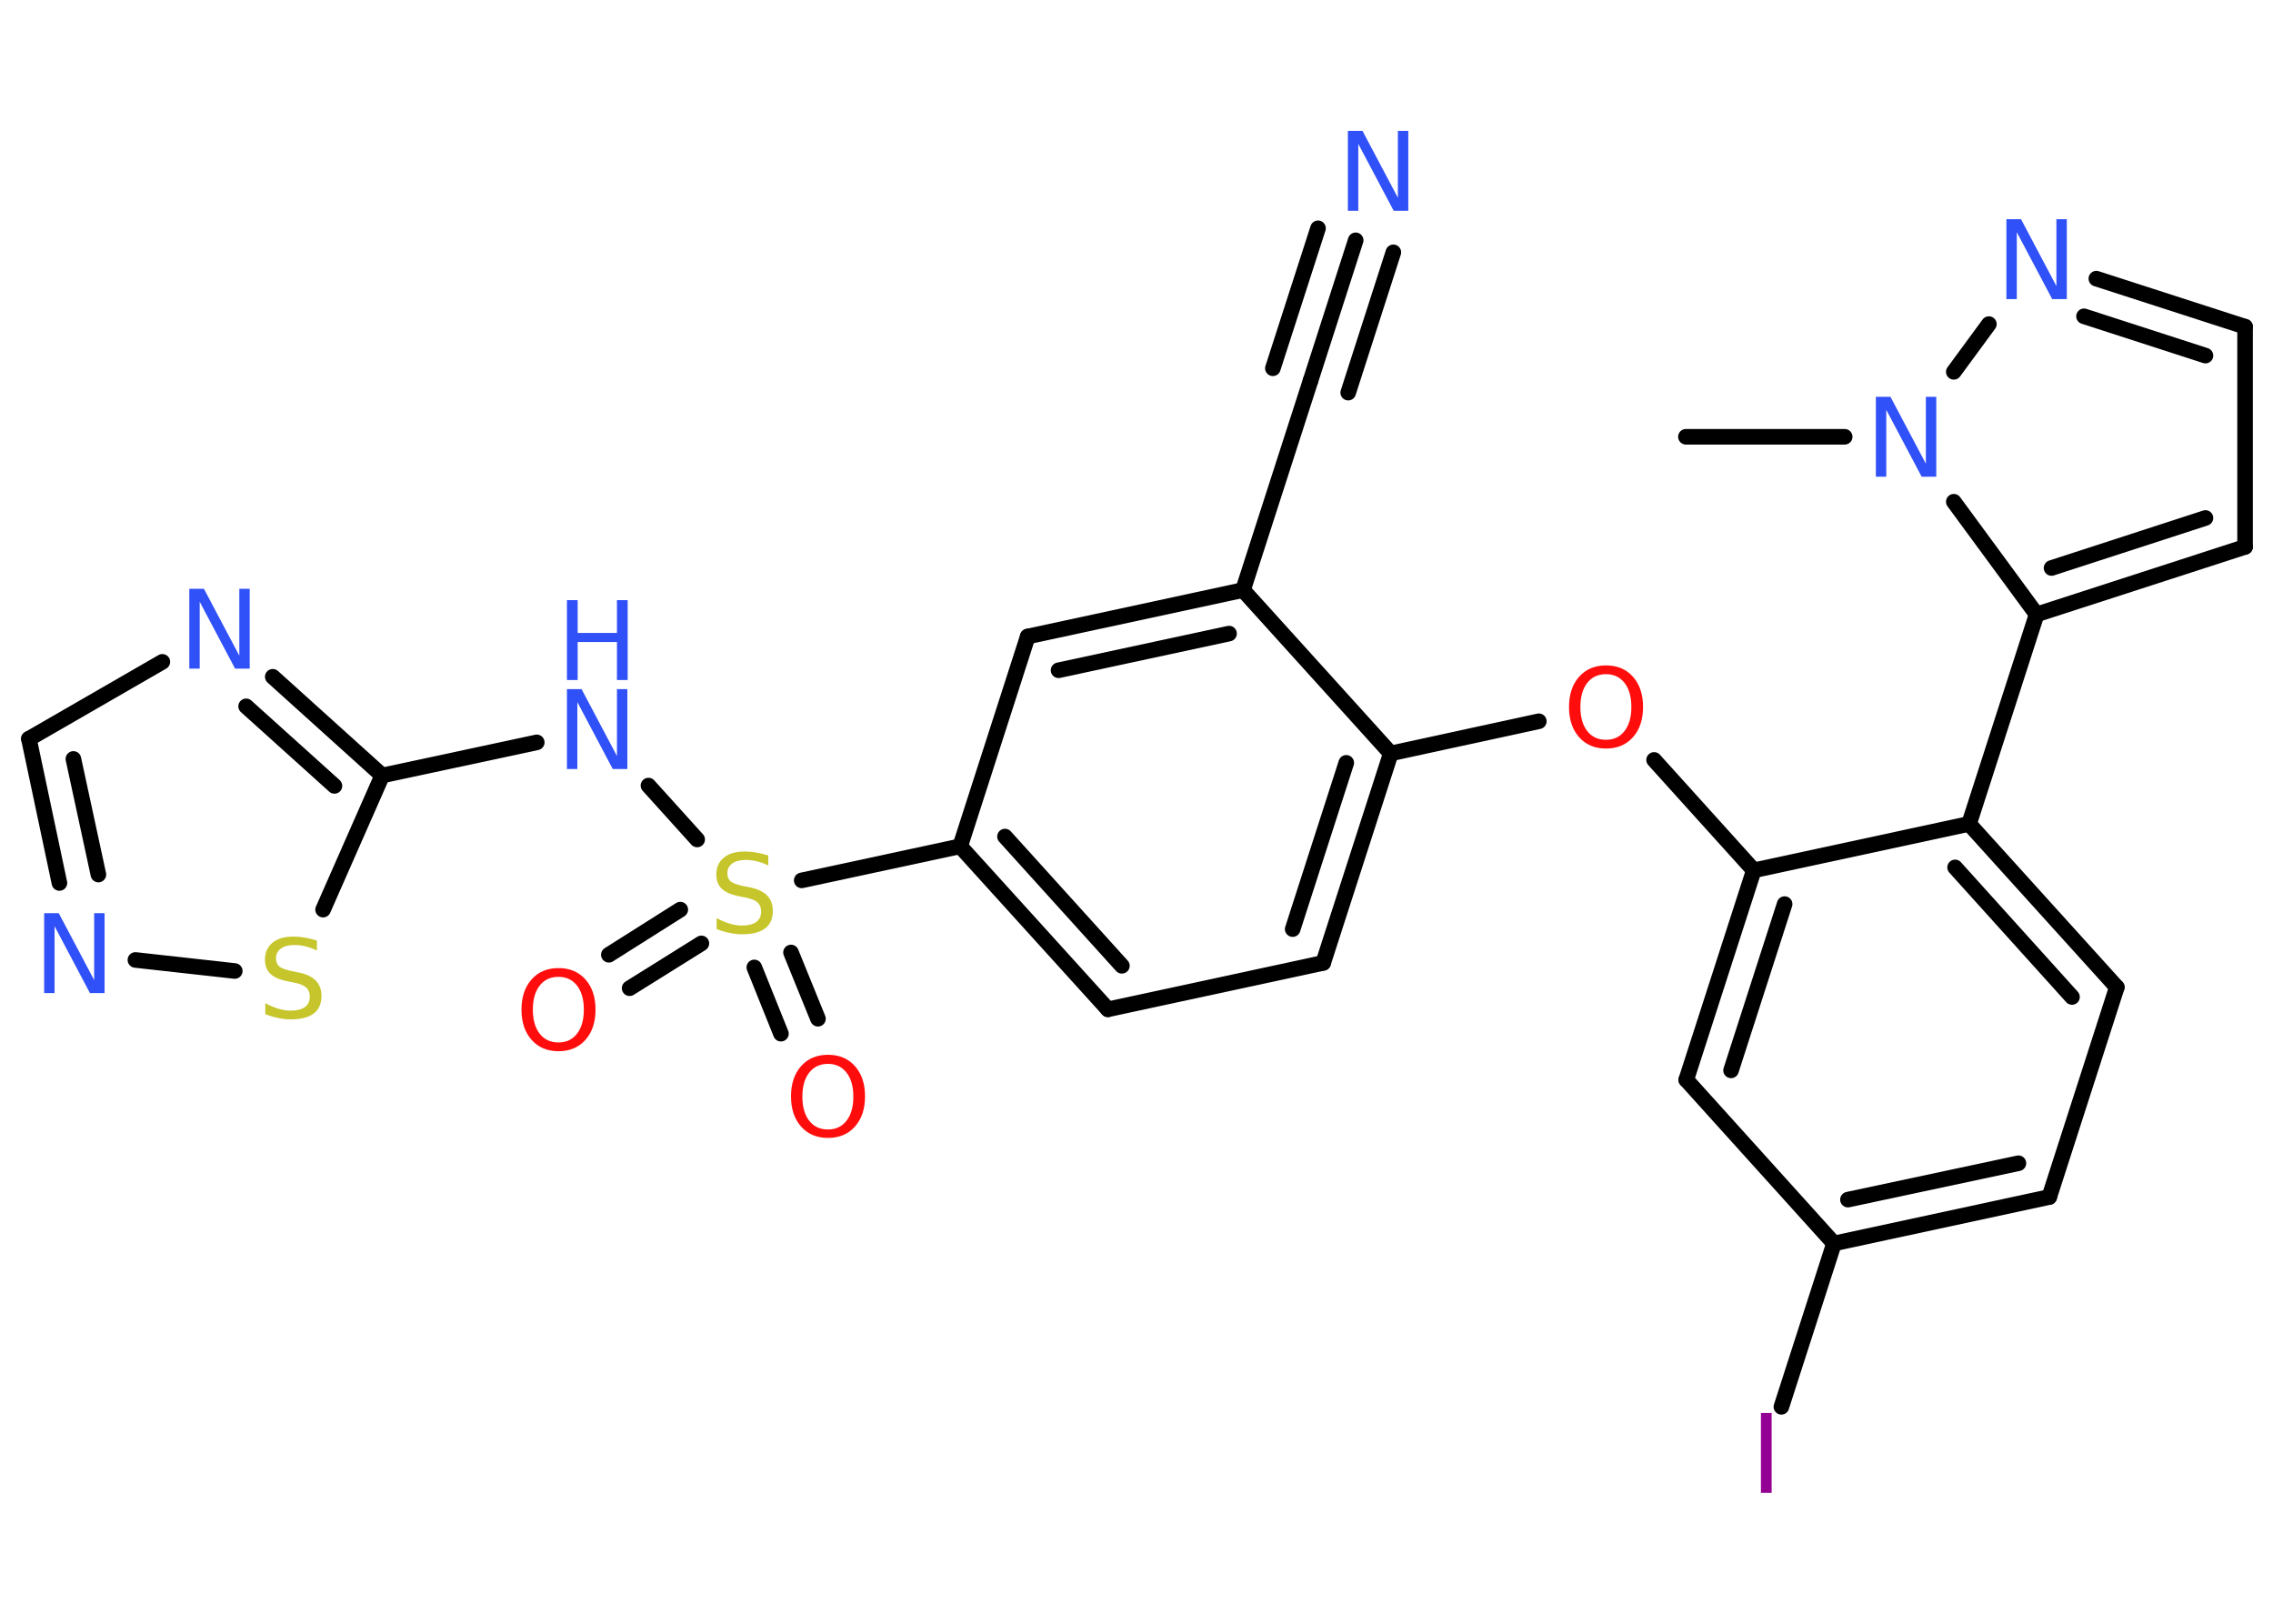 <?xml version='1.0' encoding='UTF-8'?>
<!DOCTYPE svg PUBLIC "-//W3C//DTD SVG 1.1//EN" "http://www.w3.org/Graphics/SVG/1.1/DTD/svg11.dtd">
<svg version='1.2' xmlns='http://www.w3.org/2000/svg' xmlns:xlink='http://www.w3.org/1999/xlink' width='70.0mm' height='50.0mm' viewBox='0 0 70.0 50.0'>
  <desc>Generated by the Chemistry Development Kit (http://github.com/cdk)</desc>
  <g stroke-linecap='round' stroke-linejoin='round' stroke='#000000' stroke-width='.48' fill='#3050F8'>
    <rect x='.0' y='.0' width='70.0' height='50.0' fill='#FFFFFF' stroke='none'/>
    <g id='mol1' class='mol'>
      <line id='mol1bnd1' class='bond' x1='51.92' y1='13.45' x2='56.81' y2='13.45'/>
      <line id='mol1bnd2' class='bond' x1='60.17' y1='11.45' x2='61.25' y2='9.98'/>
      <g id='mol1bnd3' class='bond'>
        <line x1='69.14' y1='10.06' x2='64.56' y2='8.58'/>
        <line x1='67.92' y1='10.95' x2='64.18' y2='9.74'/>
      </g>
      <line id='mol1bnd4' class='bond' x1='69.14' y1='10.06' x2='69.14' y2='16.84'/>
      <g id='mol1bnd5' class='bond'>
        <line x1='62.72' y1='18.92' x2='69.14' y2='16.84'/>
        <line x1='63.18' y1='17.49' x2='67.92' y2='15.95'/>
      </g>
      <line id='mol1bnd6' class='bond' x1='60.17' y1='15.45' x2='62.72' y2='18.92'/>
      <line id='mol1bnd7' class='bond' x1='62.72' y1='18.92' x2='60.64' y2='25.37'/>
      <g id='mol1bnd8' class='bond'>
        <line x1='65.19' y1='30.4' x2='60.64' y2='25.37'/>
        <line x1='63.81' y1='30.7' x2='60.21' y2='26.71'/>
      </g>
      <line id='mol1bnd9' class='bond' x1='65.19' y1='30.4' x2='63.11' y2='36.86'/>
      <g id='mol1bnd10' class='bond'>
        <line x1='56.48' y1='38.29' x2='63.11' y2='36.86'/>
        <line x1='56.91' y1='36.94' x2='62.16' y2='35.82'/>
      </g>
      <line id='mol1bnd11' class='bond' x1='56.48' y1='38.29' x2='54.86' y2='43.32'/>
      <line id='mol1bnd12' class='bond' x1='56.48' y1='38.29' x2='51.93' y2='33.25'/>
      <g id='mol1bnd13' class='bond'>
        <line x1='54.01' y1='26.8' x2='51.93' y2='33.25'/>
        <line x1='54.96' y1='27.84' x2='53.31' y2='32.96'/>
      </g>
      <line id='mol1bnd14' class='bond' x1='60.64' y1='25.37' x2='54.01' y2='26.8'/>
      <line id='mol1bnd15' class='bond' x1='54.01' y1='26.8' x2='50.94' y2='23.4'/>
      <line id='mol1bnd16' class='bond' x1='47.39' y1='22.21' x2='42.83' y2='23.2'/>
      <g id='mol1bnd17' class='bond'>
        <line x1='40.75' y1='29.65' x2='42.83' y2='23.2'/>
        <line x1='39.81' y1='28.61' x2='41.46' y2='23.49'/>
      </g>
      <line id='mol1bnd18' class='bond' x1='40.75' y1='29.65' x2='34.12' y2='31.08'/>
      <g id='mol1bnd19' class='bond'>
        <line x1='29.57' y1='26.06' x2='34.12' y2='31.08'/>
        <line x1='30.95' y1='25.76' x2='34.55' y2='29.74'/>
      </g>
      <line id='mol1bnd20' class='bond' x1='29.57' y1='26.06' x2='24.69' y2='27.11'/>
      <g id='mol1bnd21' class='bond'>
        <line x1='21.6' y1='29.05' x2='19.39' y2='30.43'/>
        <line x1='20.95' y1='28.01' x2='18.75' y2='29.4'/>
      </g>
      <g id='mol1bnd22' class='bond'>
        <line x1='24.36' y1='29.33' x2='25.19' y2='31.37'/>
        <line x1='23.23' y1='29.79' x2='24.05' y2='31.83'/>
      </g>
      <line id='mol1bnd23' class='bond' x1='21.47' y1='25.85' x2='19.97' y2='24.19'/>
      <line id='mol1bnd24' class='bond' x1='16.53' y1='22.86' x2='11.77' y2='23.88'/>
      <g id='mol1bnd25' class='bond'>
        <line x1='11.77' y1='23.88' x2='8.4' y2='20.84'/>
        <line x1='10.3' y1='24.2' x2='7.58' y2='21.75'/>
      </g>
      <line id='mol1bnd26' class='bond' x1='5.0' y1='20.38' x2='.89' y2='22.75'/>
      <g id='mol1bnd27' class='bond'>
        <line x1='.89' y1='22.75' x2='1.83' y2='27.19'/>
        <line x1='2.26' y1='23.37' x2='3.03' y2='26.93'/>
      </g>
      <line id='mol1bnd28' class='bond' x1='4.17' y1='29.56' x2='7.23' y2='29.9'/>
      <line id='mol1bnd29' class='bond' x1='11.77' y1='23.88' x2='9.95' y2='28.01'/>
      <line id='mol1bnd30' class='bond' x1='29.57' y1='26.06' x2='31.65' y2='19.6'/>
      <g id='mol1bnd31' class='bond'>
        <line x1='38.28' y1='18.17' x2='31.65' y2='19.6'/>
        <line x1='37.85' y1='19.51' x2='32.6' y2='20.64'/>
      </g>
      <line id='mol1bnd32' class='bond' x1='42.83' y1='23.2' x2='38.28' y2='18.17'/>
      <line id='mol1bnd33' class='bond' x1='38.28' y1='18.17' x2='40.36' y2='11.72'/>
      <g id='mol1bnd34' class='bond'>
        <line x1='40.36' y1='11.72' x2='41.75' y2='7.4'/>
        <line x1='39.2' y1='11.34' x2='40.59' y2='7.03'/>
        <line x1='41.52' y1='12.09' x2='42.91' y2='7.77'/>
      </g>
      <path id='mol1atm2' class='atom' d='M57.77 12.22h.45l1.09 2.06v-2.06h.32v2.46h-.45l-1.09 -2.06v2.06h-.32v-2.46z' stroke='none'/>
      <path id='mol1atm3' class='atom' d='M61.79 6.75h.45l1.09 2.06v-2.06h.32v2.46h-.45l-1.09 -2.06v2.06h-.32v-2.46z' stroke='none'/>
      <path id='mol1atm11' class='atom' d='M54.23 43.51h.33v2.46h-.33v-2.46z' stroke='none' fill='#940094'/>
      <path id='mol1atm14' class='atom' d='M49.46 20.76q-.37 .0 -.58 .27q-.21 .27 -.21 .74q.0 .47 .21 .74q.21 .27 .58 .27q.36 .0 .57 -.27q.21 -.27 .21 -.74q.0 -.47 -.21 -.74q-.21 -.27 -.57 -.27zM49.46 20.49q.52 .0 .83 .35q.31 .35 .31 .93q.0 .58 -.31 .93q-.31 .35 -.83 .35q-.52 .0 -.83 -.35q-.31 -.35 -.31 -.93q.0 -.58 .31 -.93q.31 -.35 .83 -.35z' stroke='none' fill='#FF0D0D'/>
      <path id='mol1atm19' class='atom' d='M23.66 26.33v.32q-.19 -.09 -.36 -.13q-.17 -.04 -.33 -.04q-.27 .0 -.42 .11q-.15 .11 -.15 .3q.0 .16 .1 .25q.1 .08 .37 .14l.2 .04q.37 .07 .55 .25q.18 .18 .18 .48q.0 .36 -.24 .54q-.24 .18 -.71 .18q-.17 .0 -.37 -.04q-.2 -.04 -.41 -.12v-.34q.2 .11 .4 .17q.19 .06 .38 .06q.29 .0 .44 -.11q.15 -.11 .15 -.32q.0 -.18 -.11 -.28q-.11 -.1 -.36 -.15l-.2 -.04q-.37 -.07 -.54 -.23q-.17 -.16 -.17 -.44q.0 -.33 .23 -.52q.23 -.19 .64 -.19q.17 .0 .35 .03q.18 .03 .37 .09z' stroke='none' fill='#C6C62C'/>
      <path id='mol1atm20' class='atom' d='M17.2 30.08q-.37 .0 -.58 .27q-.21 .27 -.21 .74q.0 .47 .21 .74q.21 .27 .58 .27q.36 .0 .57 -.27q.21 -.27 .21 -.74q.0 -.47 -.21 -.74q-.21 -.27 -.57 -.27zM17.2 29.81q.52 .0 .83 .35q.31 .35 .31 .93q.0 .58 -.31 .93q-.31 .35 -.83 .35q-.52 .0 -.83 -.35q-.31 -.35 -.31 -.93q.0 -.58 .31 -.93q.31 -.35 .83 -.35z' stroke='none' fill='#FF0D0D'/>
      <path id='mol1atm21' class='atom' d='M25.5 32.76q-.37 .0 -.58 .27q-.21 .27 -.21 .74q.0 .47 .21 .74q.21 .27 .58 .27q.36 .0 .57 -.27q.21 -.27 .21 -.74q.0 -.47 -.21 -.74q-.21 -.27 -.57 -.27zM25.5 32.48q.52 .0 .83 .35q.31 .35 .31 .93q.0 .58 -.31 .93q-.31 .35 -.83 .35q-.52 .0 -.83 -.35q-.31 -.35 -.31 -.93q.0 -.58 .31 -.93q.31 -.35 .83 -.35z' stroke='none' fill='#FF0D0D'/>
      <g id='mol1atm22' class='atom'>
        <path d='M17.46 21.22h.45l1.09 2.06v-2.06h.32v2.46h-.45l-1.09 -2.06v2.06h-.32v-2.46z' stroke='none'/>
        <path d='M17.46 18.48h.33v1.01h1.21v-1.01h.33v2.46h-.33v-1.17h-1.21v1.17h-.33v-2.46z' stroke='none'/>
      </g>
      <path id='mol1atm24' class='atom' d='M5.83 18.13h.45l1.09 2.06v-2.06h.32v2.46h-.45l-1.09 -2.06v2.06h-.32v-2.46z' stroke='none'/>
      <path id='mol1atm26' class='atom' d='M1.36 28.12h.45l1.09 2.06v-2.06h.32v2.46h-.45l-1.09 -2.06v2.06h-.32v-2.46z' stroke='none'/>
      <path id='mol1atm27' class='atom' d='M9.76 28.95v.32q-.19 -.09 -.36 -.13q-.17 -.04 -.33 -.04q-.27 .0 -.42 .11q-.15 .11 -.15 .3q.0 .16 .1 .25q.1 .08 .37 .14l.2 .04q.37 .07 .55 .25q.18 .18 .18 .48q.0 .36 -.24 .54q-.24 .18 -.71 .18q-.17 .0 -.37 -.04q-.2 -.04 -.41 -.12v-.34q.2 .11 .4 .17q.19 .06 .38 .06q.29 .0 .44 -.11q.15 -.11 .15 -.32q.0 -.18 -.11 -.28q-.11 -.1 -.36 -.15l-.2 -.04q-.37 -.07 -.54 -.23q-.17 -.16 -.17 -.44q.0 -.33 .23 -.52q.23 -.19 .64 -.19q.17 .0 .35 .03q.18 .03 .37 .09z' stroke='none' fill='#C6C62C'/>
      <path id='mol1atm31' class='atom' d='M41.51 4.03h.45l1.09 2.06v-2.06h.32v2.46h-.45l-1.09 -2.06v2.06h-.32v-2.46z' stroke='none'/>
    </g>
  </g>
</svg>
